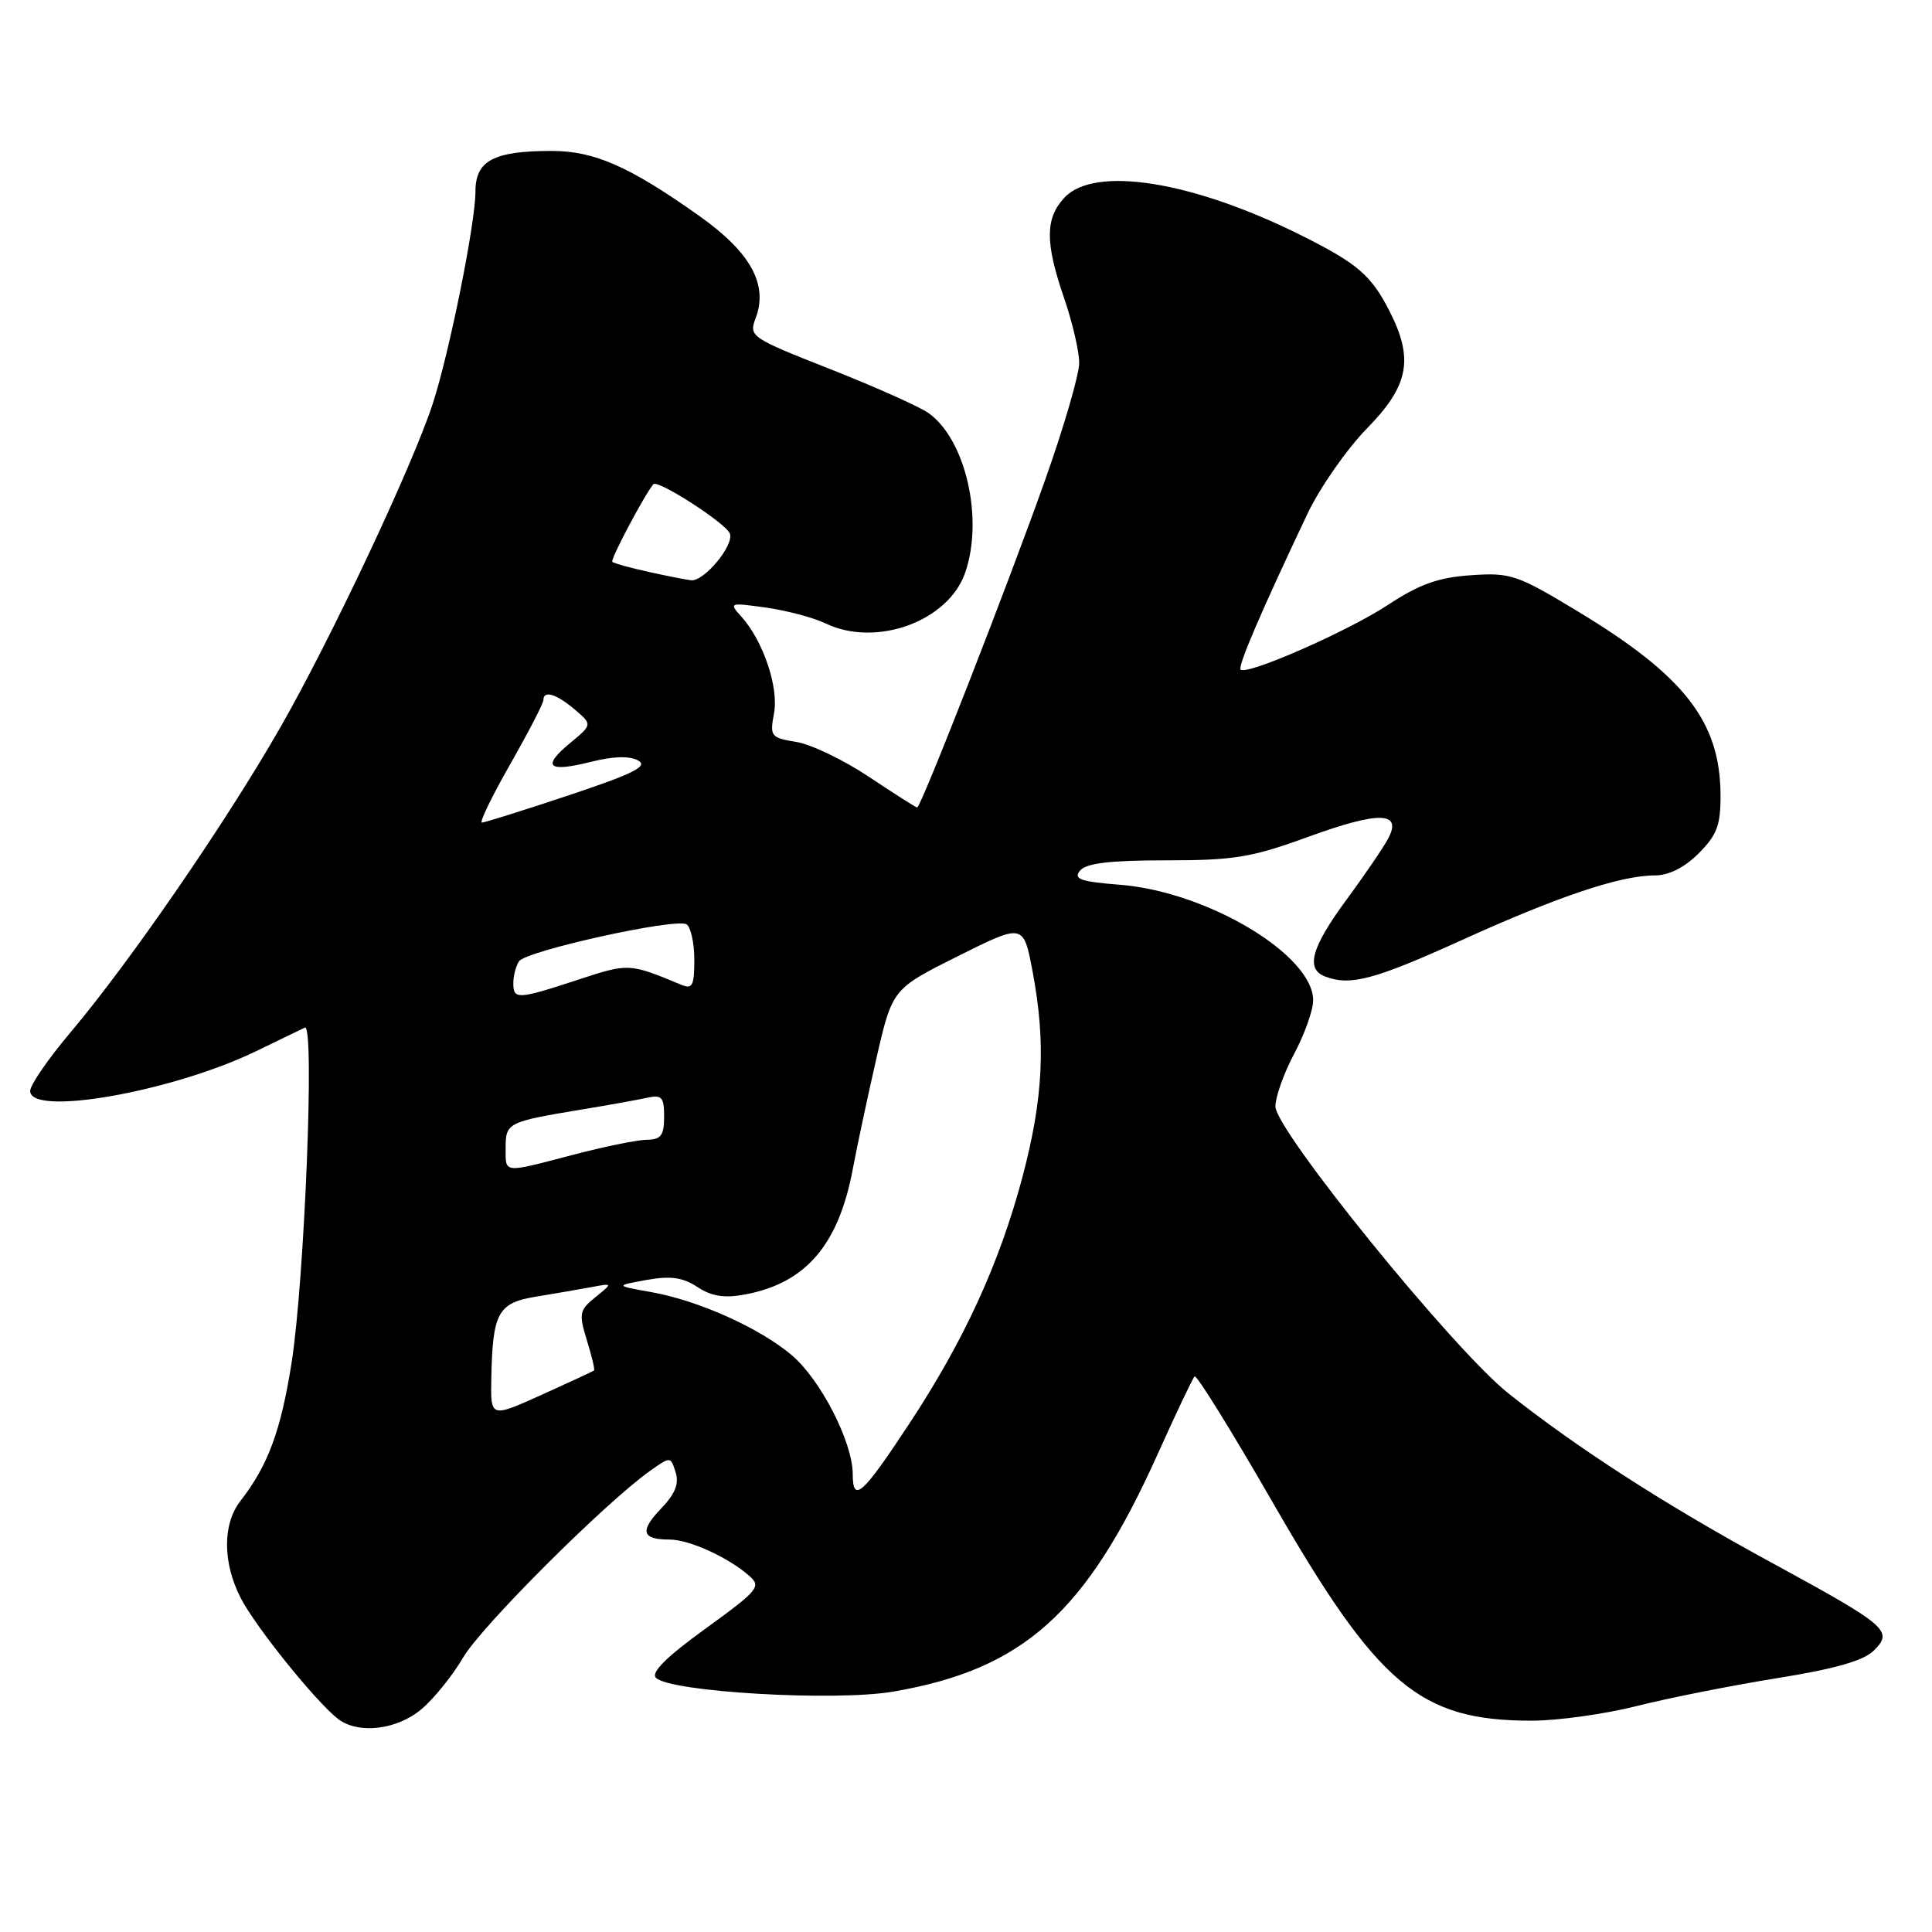 <?xml version="1.0" encoding="UTF-8" standalone="no"?>
<!DOCTYPE svg PUBLIC "-//W3C//DTD SVG 1.1//EN" "http://www.w3.org/Graphics/SVG/1.1/DTD/svg11.dtd" >
<svg xmlns="http://www.w3.org/2000/svg" xmlns:xlink="http://www.w3.org/1999/xlink" version="1.1" viewBox="0 0 256 256">
 <g >
 <path fill="currentColor"
d=" M 55.84 226.48 C 57.48 225.10 59.98 222.01 61.38 219.61 C 63.79 215.49 80.13 199.18 86.09 194.93 C 88.85 192.97 88.86 192.97 89.52 195.08 C 90.01 196.59 89.46 197.96 87.58 199.91 C 84.73 202.89 85.04 204.00 88.72 204.00 C 91.32 204.00 96.47 206.34 99.26 208.79 C 100.91 210.23 100.52 210.70 93.46 215.82 C 88.29 219.56 86.22 221.62 86.92 222.32 C 88.80 224.20 110.63 225.47 118.34 224.15 C 135.62 221.19 143.93 213.73 153.40 192.67 C 155.83 187.27 158.03 182.63 158.29 182.38 C 158.55 182.12 163.20 189.63 168.63 199.06 C 182.60 223.35 188.12 228.00 202.95 228.00 C 206.37 228.00 212.62 227.13 216.83 226.07 C 221.05 225.00 229.43 223.34 235.45 222.37 C 243.17 221.13 246.95 220.05 248.30 218.70 C 250.91 216.09 250.15 215.45 234.43 206.89 C 220.60 199.36 208.97 191.86 199.86 184.62 C 192.60 178.86 169.00 149.78 169.00 146.61 C 169.00 145.34 170.12 142.18 171.50 139.60 C 172.88 137.01 174.00 133.84 174.00 132.55 C 174.00 126.55 160.02 118.17 148.44 117.24 C 143.14 116.82 142.19 116.48 143.11 115.36 C 143.93 114.37 147.07 114.00 154.52 114.00 C 163.53 114.00 165.85 113.62 173.36 110.88 C 182.78 107.45 185.86 107.53 183.92 111.15 C 183.28 112.35 180.78 116.00 178.38 119.27 C 173.76 125.55 172.97 128.39 175.58 129.39 C 178.91 130.67 182.08 129.83 193.60 124.61 C 206.51 118.75 214.72 116.00 219.26 116.00 C 221.13 116.00 223.19 114.96 225.08 113.08 C 227.51 110.64 228.00 109.34 227.98 105.33 C 227.93 95.61 223.21 89.55 209.00 80.97 C 201.00 76.14 200.17 75.86 194.90 76.22 C 190.56 76.52 188.08 77.41 183.90 80.16 C 178.56 83.67 165.20 89.53 164.39 88.72 C 163.98 88.31 167.09 81.06 173.22 68.13 C 174.88 64.63 178.44 59.52 181.12 56.78 C 186.69 51.09 187.36 47.59 184.11 41.21 C 181.69 36.47 179.87 34.91 172.47 31.21 C 158.03 23.99 145.02 21.91 141.04 26.19 C 138.48 28.94 138.47 32.14 141.00 39.50 C 142.10 42.70 143.00 46.56 143.00 48.09 C 143.00 49.62 140.97 56.60 138.48 63.61 C 133.59 77.41 122.03 107.00 121.53 107.00 C 121.37 107.00 118.49 105.17 115.15 102.94 C 111.81 100.71 107.48 98.63 105.52 98.31 C 102.13 97.76 101.99 97.57 102.56 94.53 C 103.21 91.07 101.12 84.90 98.22 81.69 C 96.56 79.86 96.66 79.83 101.51 80.51 C 104.25 80.90 107.81 81.84 109.40 82.61 C 116.08 85.81 125.64 82.35 127.88 75.91 C 130.38 68.74 127.95 58.18 123.00 54.71 C 121.78 53.86 115.92 51.24 109.98 48.90 C 99.48 44.76 99.21 44.58 100.12 42.18 C 101.82 37.71 99.47 33.44 92.67 28.62 C 83.39 22.04 78.76 20.00 73.10 20.00 C 65.41 20.00 63.00 21.28 63.00 25.37 C 63.00 29.57 59.55 46.72 57.34 53.50 C 54.64 61.77 43.80 84.78 37.08 96.50 C 29.90 109.03 17.18 127.51 9.33 136.81 C 6.40 140.28 4.00 143.76 4.00 144.56 C 4.00 147.98 22.79 144.67 33.91 139.30 C 36.98 137.81 39.91 136.40 40.40 136.16 C 41.72 135.54 40.35 169.71 38.63 180.62 C 37.21 189.61 35.50 194.21 31.86 198.88 C 29.47 201.95 29.49 207.09 31.92 211.79 C 33.87 215.57 41.85 225.48 44.77 227.75 C 47.44 229.82 52.56 229.24 55.84 226.48 Z  M 112.99 195.31 C 112.98 191.07 108.72 182.78 104.89 179.55 C 100.63 175.95 92.53 172.32 86.29 171.21 C 81.50 170.36 81.50 170.36 85.67 169.60 C 88.85 169.03 90.45 169.25 92.42 170.54 C 94.31 171.78 95.99 172.04 98.75 171.52 C 106.79 170.01 111.13 164.94 113.01 154.85 C 113.56 151.91 114.96 145.35 116.12 140.27 C 118.24 131.04 118.24 131.04 126.92 126.70 C 135.61 122.36 135.61 122.36 136.81 128.65 C 138.61 138.18 138.25 145.53 135.47 156.00 C 132.43 167.41 127.75 177.62 120.49 188.64 C 114.24 198.13 113.00 199.23 112.99 195.31 Z  M 65.10 182.69 C 65.27 173.92 65.97 172.64 71.04 171.81 C 73.49 171.41 76.79 170.84 78.36 170.55 C 81.21 170.01 81.21 170.01 78.90 171.88 C 76.77 173.60 76.68 174.06 77.76 177.58 C 78.41 179.68 78.84 181.48 78.72 181.59 C 78.60 181.70 75.46 183.15 71.75 184.83 C 65.00 187.87 65.00 187.87 65.10 182.69 Z  M 67.00 152.07 C 67.00 148.78 67.28 148.64 77.00 147.03 C 80.58 146.44 84.51 145.73 85.75 145.46 C 87.70 145.03 88.00 145.37 88.00 147.98 C 88.00 150.44 87.58 151.00 85.75 151.02 C 84.51 151.03 80.12 151.92 76.00 153.00 C 66.53 155.48 67.00 155.53 67.00 152.07 Z  M 68.02 130.25 C 68.02 129.29 68.36 128.00 68.77 127.38 C 69.68 125.99 89.55 121.60 90.97 122.48 C 91.53 122.83 92.00 124.94 92.00 127.17 C 92.00 130.63 91.75 131.11 90.25 130.48 C 83.38 127.62 83.32 127.61 76.59 129.82 C 68.58 132.45 68.00 132.48 68.02 130.25 Z  M 67.60 101.27 C 70.02 97.03 72.00 93.20 72.00 92.77 C 72.00 91.43 73.70 91.93 76.14 94.00 C 78.50 96.01 78.50 96.01 75.54 98.46 C 71.74 101.60 72.60 102.38 78.29 100.95 C 81.28 100.20 83.42 100.14 84.56 100.77 C 85.92 101.53 83.97 102.51 75.39 105.37 C 69.40 107.37 64.20 109.00 63.85 109.00 C 63.49 109.00 65.18 105.52 67.60 101.27 Z  M 86.00 75.79 C 83.53 75.25 81.33 74.64 81.13 74.45 C 80.84 74.17 85.32 65.70 86.57 64.16 C 87.12 63.49 96.19 69.33 96.71 70.70 C 97.30 72.24 93.30 77.06 91.58 76.89 C 90.98 76.83 88.47 76.34 86.00 75.79 Z "/>
</g>
</svg>